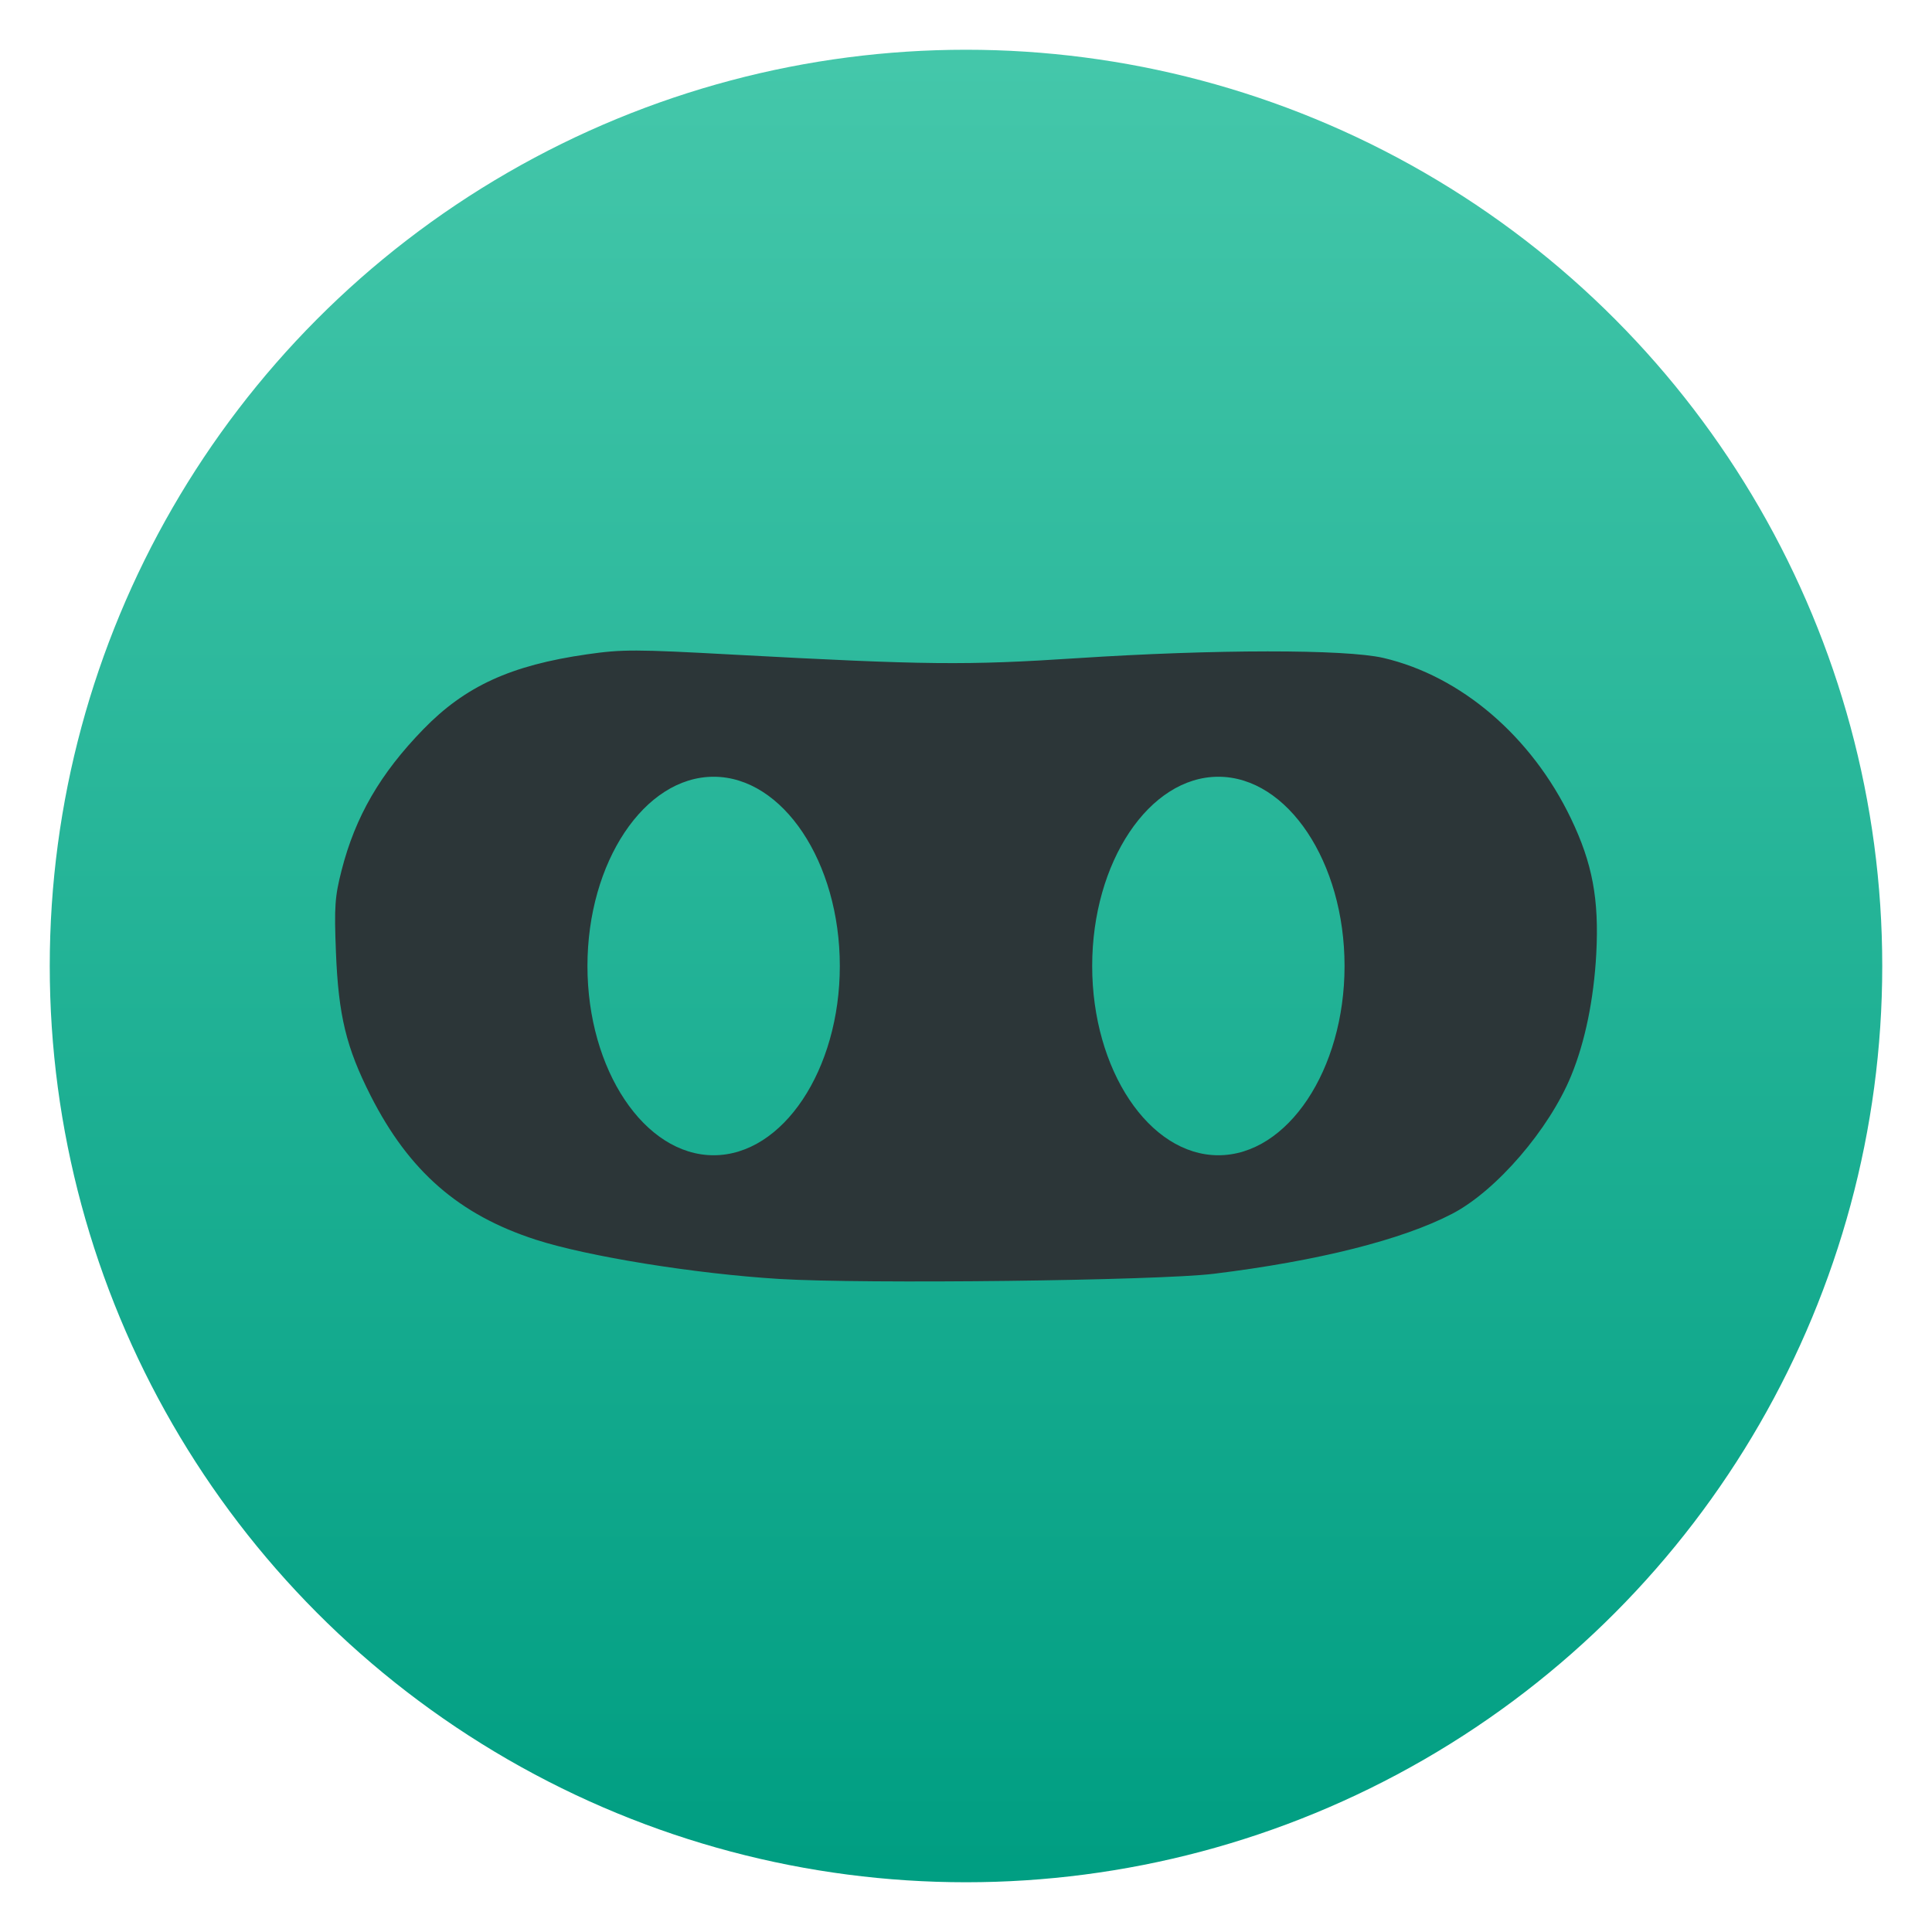 <svg clip-rule="evenodd" fill-rule="evenodd" stroke-linejoin="round" stroke-miterlimit="2" viewBox="0 0 48 48" xmlns="http://www.w3.org/2000/svg">
 <linearGradient id="a" x2="1" gradientTransform="matrix(.707 -45.403 45.403 .707 158.122 48.739)" gradientUnits="userSpaceOnUse">
  <stop stop-color="#009e82" offset="0"/>
  <stop stop-color="#44c7aa" offset="1"/>
 </linearGradient>
 <circle cx="24" cy="24" r="22.764" fill="url(#a)"/>
 <path d="m15.816 16.163c-.497-.001-.797.031-1.235.094-1.891.272-3.023.791-4.063 1.861-1.071 1.101-1.69 2.17-2.031 3.504-.168.655-.185.906-.141 2.028.062 1.58.255 2.375.865 3.577.952 1.874 2.194 2.956 4.101 3.573 1.286.416 3.953.847 6.045.975 2.104.13 9.406.042 10.797-.128 2.592-.318 4.686-.845 5.927-1.492 1.095-.571 2.408-2.095 2.955-3.431.347-.845.562-1.9.623-3.03.071-1.352-.094-2.243-.629-3.358-.979-2.041-2.733-3.541-4.661-3.99-.946-.219-4.196-.216-7.601.006-2.763.181-3.754.171-8.531-.087-1.229-.067-1.924-.101-2.421-.102zm1.914 3.135c1.72 0 3.135 2.122 3.135 4.702 0 2.579-1.415 4.702-3.135 4.702-1.719 0-3.135-2.123-3.135-4.702 0-2.58 1.416-4.702 3.135-4.702zm12.54 0c1.72 0 3.135 2.122 3.135 4.702 0 2.579-1.415 4.702-3.135 4.702s-3.135-2.123-3.135-4.702c0-2.58 1.415-4.702 3.135-4.702z" fill="#2c3638" fill-rule="nonzero"/>
</svg>
